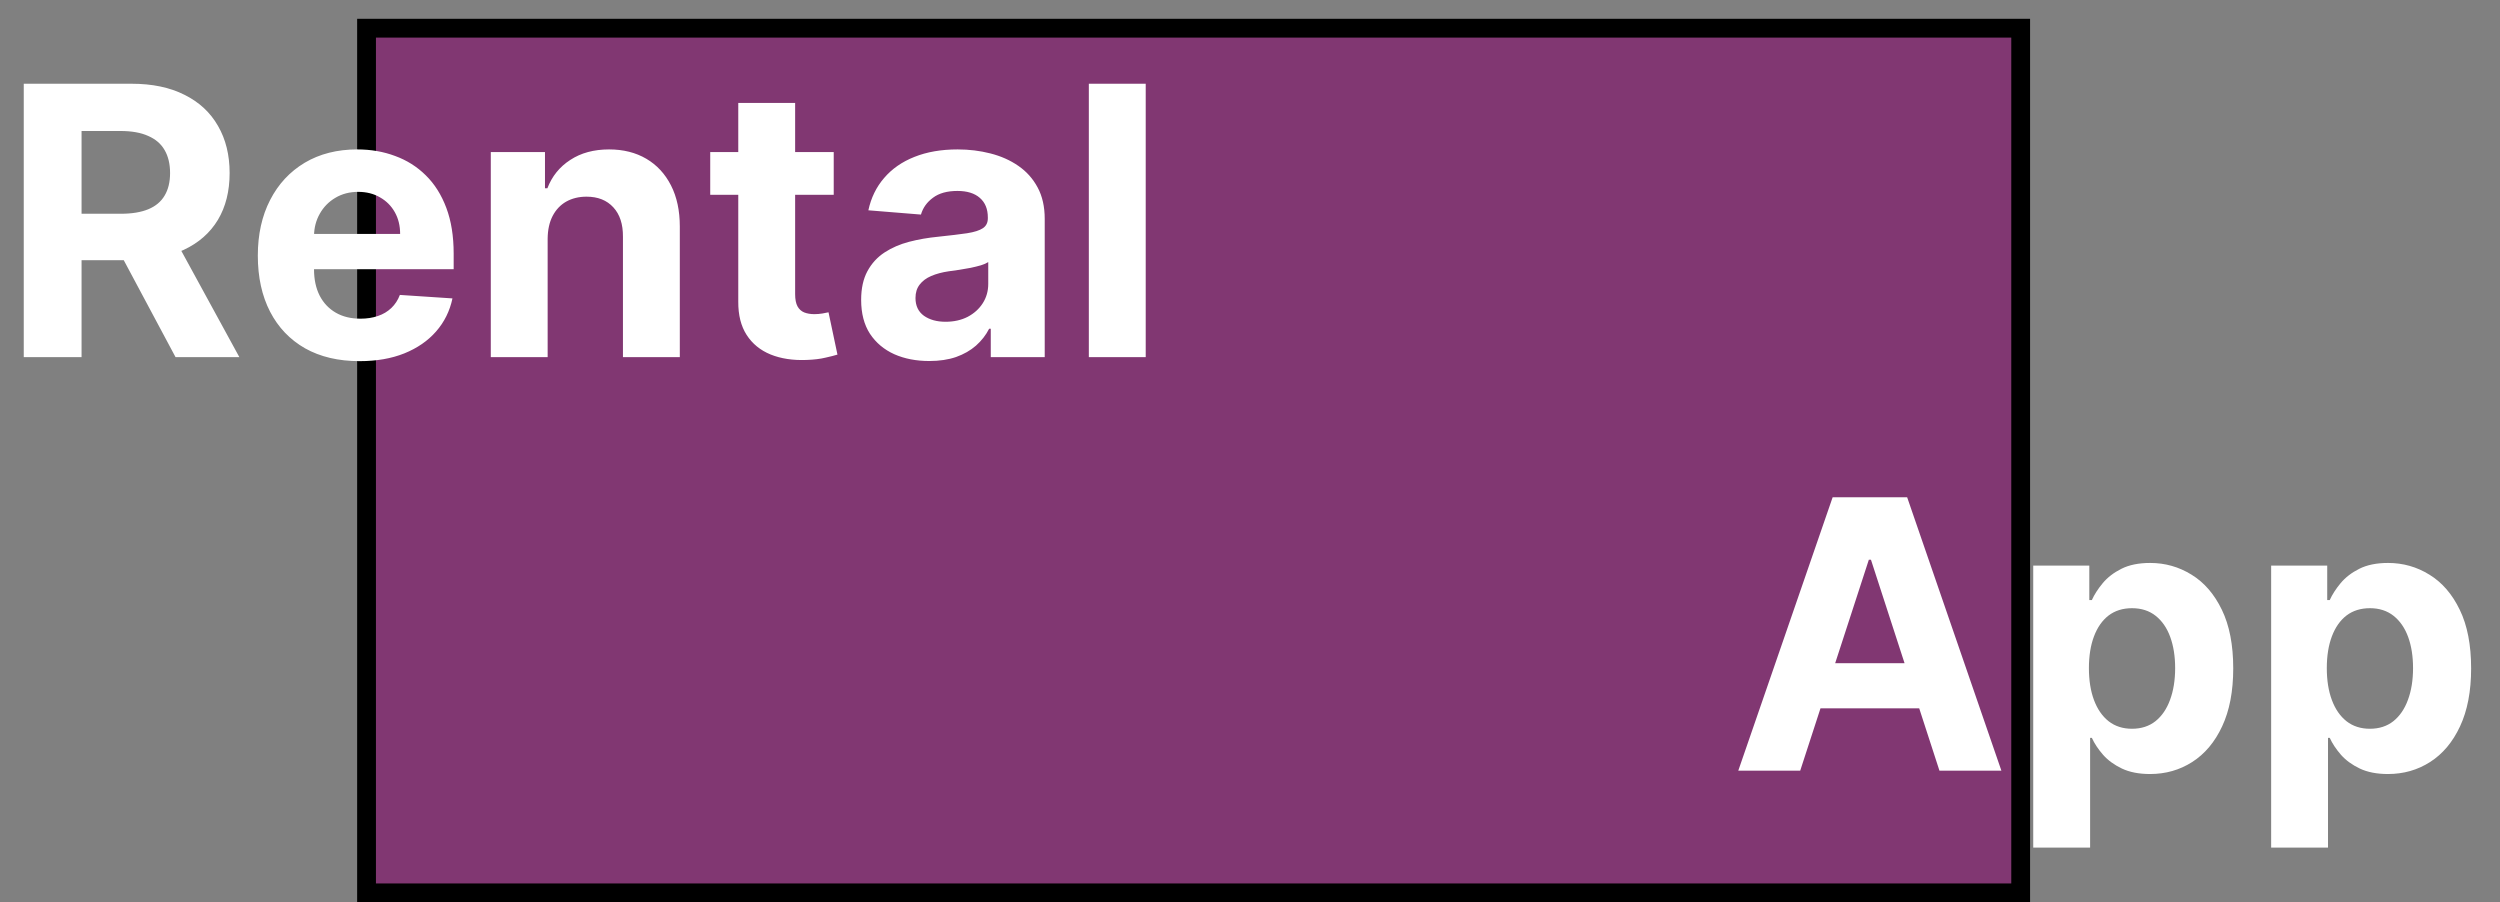 <svg width="133" height="48" viewBox="0 0 133 48" fill="none" xmlns="http://www.w3.org/2000/svg">
<rect x="0" y="0" width="133" height="48" fill="#808080" stroke="none"/>
<rect x="19.5" y="1.5" width="88" height="46" fill="#813772" stroke="black"/>
<path d="M95.771 41H92.476L97.497 26.454H101.46L106.474 41H103.179L99.535 29.778H99.422L95.771 41ZM95.565 35.283H103.349V37.683H95.565V35.283ZM108.168 45.091V30.091H111.151V31.923H111.286C111.419 31.63 111.611 31.331 111.862 31.028C112.117 30.721 112.449 30.465 112.856 30.261C113.268 30.053 113.779 29.949 114.39 29.949C115.185 29.949 115.919 30.157 116.592 30.574C117.264 30.986 117.801 31.608 118.204 32.442C118.606 33.27 118.808 34.31 118.808 35.56C118.808 36.776 118.611 37.804 118.218 38.642C117.83 39.475 117.299 40.108 116.627 40.538C115.96 40.965 115.211 41.178 114.383 41.178C113.796 41.178 113.296 41.081 112.884 40.886C112.477 40.692 112.143 40.448 111.883 40.155C111.622 39.856 111.424 39.556 111.286 39.253H111.194V45.091H108.168ZM111.13 35.545C111.13 36.194 111.22 36.76 111.4 37.243C111.58 37.726 111.84 38.102 112.181 38.372C112.522 38.637 112.936 38.77 113.424 38.77C113.916 38.77 114.333 38.635 114.674 38.365C115.015 38.09 115.273 37.712 115.448 37.229C115.628 36.741 115.718 36.18 115.718 35.545C115.718 34.916 115.63 34.362 115.455 33.883C115.28 33.405 115.022 33.031 114.681 32.761C114.34 32.492 113.921 32.356 113.424 32.356C112.932 32.356 112.515 32.487 112.174 32.747C111.838 33.008 111.58 33.377 111.4 33.855C111.22 34.333 111.13 34.897 111.13 35.545ZM120.825 45.091V30.091H123.808V31.923H123.942C124.075 31.63 124.267 31.331 124.518 31.028C124.773 30.721 125.105 30.465 125.512 30.261C125.924 30.053 126.435 29.949 127.046 29.949C127.842 29.949 128.576 30.157 129.248 30.574C129.92 30.986 130.458 31.608 130.86 32.442C131.263 33.27 131.464 34.31 131.464 35.56C131.464 36.776 131.267 37.804 130.874 38.642C130.486 39.475 129.956 40.108 129.283 40.538C128.616 40.965 127.868 41.178 127.039 41.178C126.452 41.178 125.952 41.081 125.54 40.886C125.133 40.692 124.799 40.448 124.539 40.155C124.279 39.856 124.08 39.556 123.942 39.253H123.85V45.091H120.825ZM123.786 35.545C123.786 36.194 123.876 36.76 124.056 37.243C124.236 37.726 124.496 38.102 124.837 38.372C125.178 38.637 125.593 38.77 126.08 38.77C126.573 38.77 126.989 38.635 127.33 38.365C127.671 38.09 127.929 37.712 128.104 37.229C128.284 36.741 128.374 36.18 128.374 35.545C128.374 34.916 128.287 34.362 128.112 33.883C127.936 33.405 127.678 33.031 127.337 32.761C126.996 32.492 126.577 32.356 126.08 32.356C125.588 32.356 125.171 32.487 124.83 32.747C124.494 33.008 124.236 33.377 124.056 33.855C123.876 34.333 123.786 34.897 123.786 35.545Z" fill="white"/>
<path d="M1.264 19V4.455H7.003C8.101 4.455 9.039 4.651 9.815 5.044C10.597 5.432 11.191 5.984 11.598 6.699C12.01 7.409 12.216 8.245 12.216 9.206C12.216 10.172 12.008 11.003 11.591 11.699C11.174 12.39 10.57 12.921 9.78 13.29C8.994 13.659 8.042 13.844 6.925 13.844H3.082V11.372H6.428C7.015 11.372 7.502 11.292 7.891 11.131C8.279 10.97 8.568 10.728 8.757 10.406C8.951 10.084 9.048 9.684 9.048 9.206C9.048 8.723 8.951 8.316 8.757 7.984C8.568 7.653 8.277 7.402 7.884 7.232C7.495 7.056 7.005 6.969 6.413 6.969H4.339V19H1.264ZM9.119 12.381L12.734 19H9.339L5.803 12.381H9.119ZM19.128 19.213C18.006 19.213 17.04 18.986 16.23 18.531C15.425 18.072 14.805 17.423 14.37 16.585C13.934 15.742 13.716 14.746 13.716 13.595C13.716 12.473 13.934 11.488 14.37 10.641C14.805 9.793 15.418 9.133 16.209 8.659C17.005 8.186 17.937 7.949 19.008 7.949C19.727 7.949 20.397 8.065 21.017 8.297C21.642 8.524 22.187 8.867 22.651 9.327C23.12 9.786 23.484 10.364 23.745 11.06C24.005 11.751 24.135 12.561 24.135 13.489V14.32H14.924V12.445H21.287C21.287 12.009 21.193 11.623 21.003 11.287C20.814 10.951 20.551 10.688 20.215 10.499C19.883 10.305 19.497 10.207 19.057 10.207C18.598 10.207 18.191 10.314 17.836 10.527C17.485 10.735 17.211 11.017 17.012 11.372C16.813 11.723 16.711 12.113 16.706 12.544V14.327C16.706 14.867 16.806 15.333 17.005 15.726C17.208 16.119 17.495 16.422 17.864 16.635C18.233 16.848 18.671 16.954 19.178 16.954C19.514 16.954 19.822 16.907 20.101 16.812C20.381 16.718 20.62 16.576 20.819 16.386C21.017 16.197 21.169 15.965 21.273 15.69L24.071 15.875C23.929 16.547 23.638 17.134 23.198 17.636C22.762 18.134 22.199 18.522 21.508 18.801C20.821 19.076 20.028 19.213 19.128 19.213ZM29.135 12.693V19H26.11V8.091H28.993V10.016H29.121C29.363 9.381 29.767 8.879 30.336 8.51C30.904 8.136 31.593 7.949 32.402 7.949C33.16 7.949 33.82 8.115 34.384 8.446C34.947 8.777 35.385 9.251 35.698 9.866C36.01 10.477 36.166 11.206 36.166 12.054V19H33.141V12.594C33.146 11.926 32.975 11.405 32.63 11.031C32.284 10.652 31.808 10.463 31.202 10.463C30.795 10.463 30.435 10.551 30.122 10.726C29.815 10.901 29.573 11.157 29.398 11.493C29.228 11.824 29.14 12.224 29.135 12.693ZM44.354 8.091V10.364H37.784V8.091H44.354ZM39.276 5.477H42.301V15.648C42.301 15.927 42.344 16.145 42.429 16.301C42.514 16.453 42.633 16.559 42.784 16.621C42.94 16.682 43.12 16.713 43.324 16.713C43.466 16.713 43.608 16.701 43.75 16.678C43.892 16.649 44.001 16.628 44.077 16.614L44.553 18.865C44.401 18.912 44.188 18.967 43.913 19.028C43.639 19.095 43.305 19.135 42.912 19.149C42.183 19.178 41.544 19.081 40.994 18.858C40.45 18.635 40.026 18.29 39.723 17.821C39.42 17.352 39.271 16.76 39.276 16.046V5.477ZM49.435 19.206C48.739 19.206 48.119 19.085 47.575 18.844C47.03 18.598 46.599 18.235 46.282 17.757C45.969 17.274 45.813 16.673 45.813 15.953C45.813 15.347 45.925 14.838 46.147 14.426C46.37 14.014 46.673 13.683 47.056 13.432C47.44 13.181 47.875 12.992 48.363 12.864C48.855 12.736 49.371 12.646 49.911 12.594C50.546 12.527 51.057 12.466 51.445 12.409C51.834 12.348 52.115 12.258 52.291 12.139C52.466 12.021 52.553 11.846 52.553 11.614V11.571C52.553 11.121 52.411 10.773 52.127 10.527C51.848 10.281 51.45 10.158 50.934 10.158C50.389 10.158 49.956 10.278 49.634 10.52C49.312 10.757 49.099 11.055 48.995 11.415L46.197 11.188C46.339 10.525 46.618 9.952 47.035 9.469C47.452 8.981 47.989 8.607 48.647 8.347C49.31 8.081 50.077 7.949 50.948 7.949C51.554 7.949 52.134 8.02 52.688 8.162C53.247 8.304 53.742 8.524 54.173 8.822C54.608 9.121 54.952 9.504 55.202 9.973C55.453 10.437 55.579 10.993 55.579 11.642V19H52.709V17.487H52.624C52.449 17.828 52.215 18.129 51.921 18.389C51.628 18.645 51.275 18.846 50.863 18.993C50.451 19.135 49.975 19.206 49.435 19.206ZM50.302 17.118C50.747 17.118 51.14 17.03 51.481 16.855C51.822 16.675 52.089 16.434 52.283 16.131C52.477 15.828 52.575 15.484 52.575 15.101V13.943C52.48 14.005 52.35 14.062 52.184 14.114C52.023 14.161 51.841 14.206 51.637 14.249C51.434 14.287 51.23 14.322 51.026 14.355C50.823 14.383 50.638 14.41 50.472 14.433C50.117 14.485 49.807 14.568 49.542 14.682C49.277 14.796 49.071 14.949 48.924 15.143C48.777 15.333 48.704 15.57 48.704 15.854C48.704 16.266 48.853 16.581 49.151 16.798C49.454 17.011 49.838 17.118 50.302 17.118ZM60.952 4.455V19H57.926V4.455H60.952Z" fill="white"/>
</svg>
